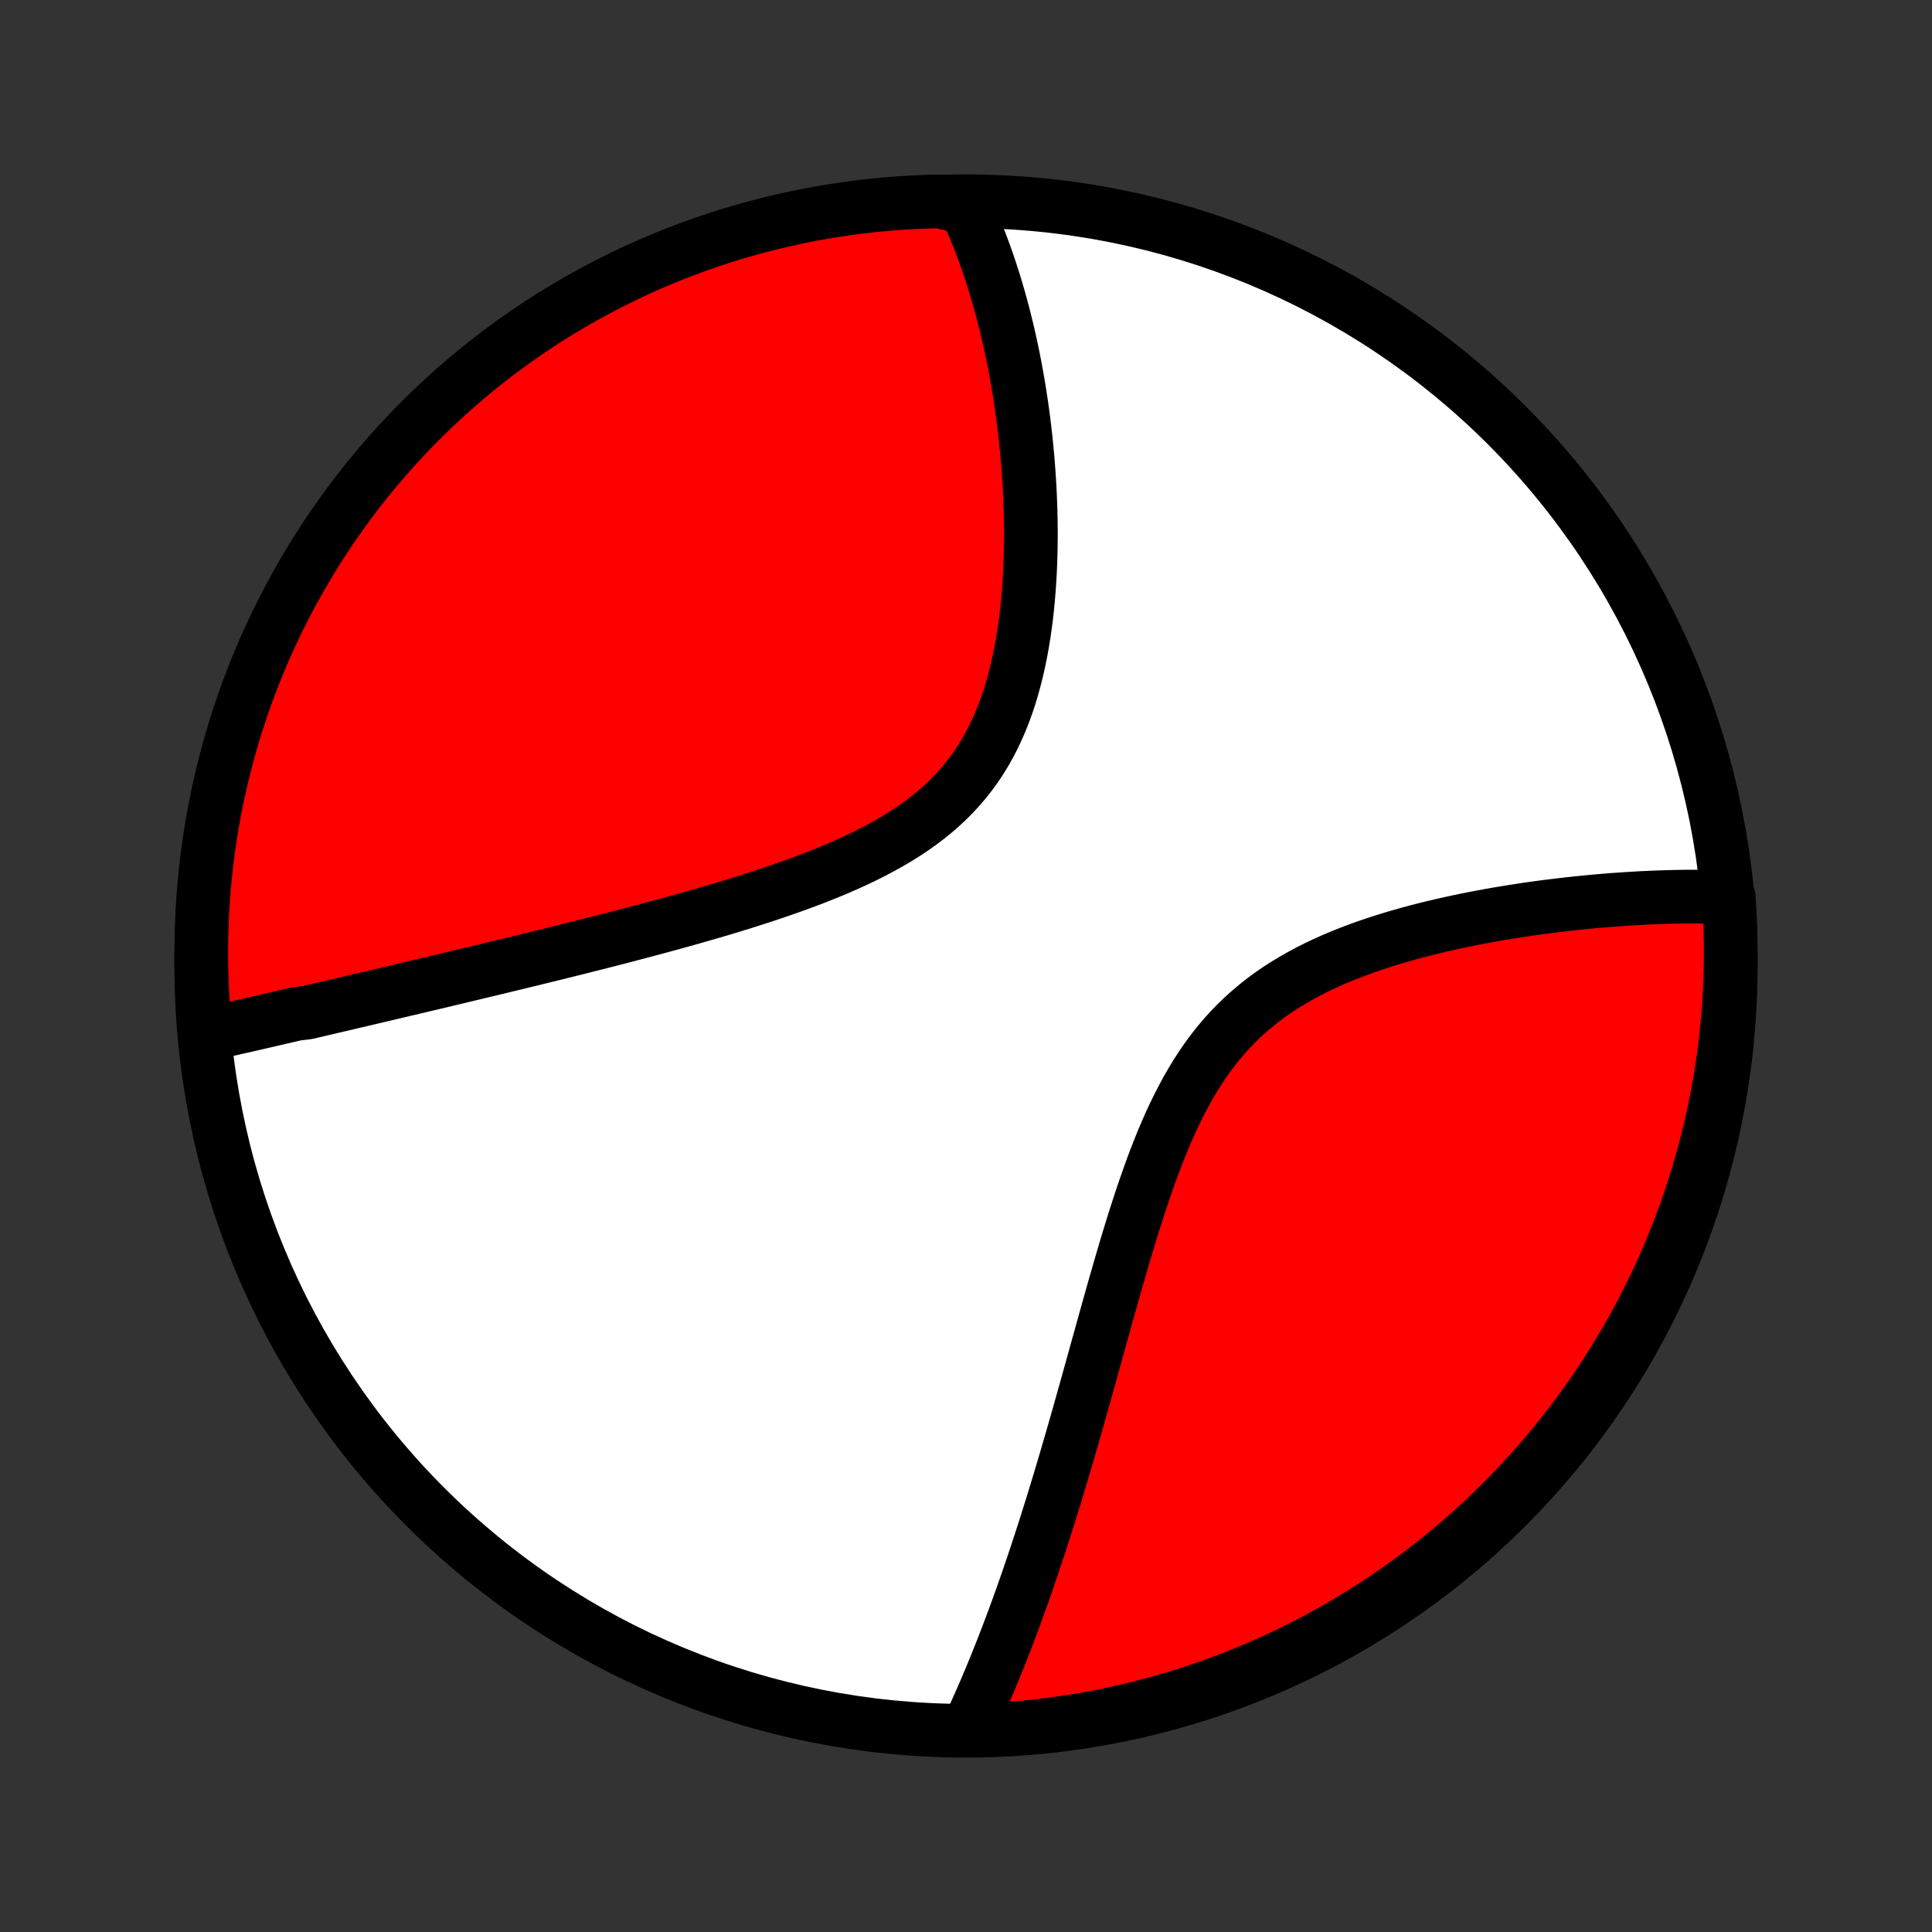 <?xml version="1.0" encoding="utf-8" standalone="no"?>
<!DOCTYPE svg PUBLIC "-//W3C//DTD SVG 1.1//EN"
  "http://www.w3.org/Graphics/SVG/1.1/DTD/svg11.dtd">
<!-- Created with matplotlib (http://matplotlib.org/) -->
<svg height="72pt" version="1.1" viewBox="0 0 72 72" width="72pt" xmlns="http://www.w3.org/2000/svg" xmlns:xlink="http://www.w3.org/1999/xlink">
 <rect x="0" y="0" width="72" height="72" fill="#333333" stroke="none"/>
 <defs>
  <style type="text/css">
*{stroke-linecap:butt;stroke-linejoin:round;}
  </style>
 </defs>
 <g id="figure_1">
  <g id="patch_1">
   <path d="
M0 72
L72 72
L72 0
L0 0
z
" style="fill:none;"/>
  </g>
  <g id="axes_1">
   <g id="PatchCollection_1">
    <defs>
     <path d="
M36 -7.5
C43.558 -7.5 50.808 -10.503 56.153 -15.848
C61.497 -21.192 64.5 -28.442 64.5 -36
C64.5 -43.558 61.497 -50.808 56.153 -56.153
C50.808 -61.497 43.558 -64.5 36 -64.5
C28.442 -64.5 21.192 -61.497 15.848 -56.153
C10.503 -50.808 7.5 -43.558 7.5 -36
C7.5 -28.442 10.503 -21.192 15.848 -15.848
C21.192 -10.503 28.442 -7.5 36 -7.5
z
" id="C0_0_a811fe30f3"/>
     <path d="
M7.785 -33.47
L7.972 -33.512
L8.159 -33.554
L8.347 -33.596
L8.536 -33.638
L8.724 -33.681
L8.914 -33.724
L9.104 -33.767
L9.295 -33.811
L9.486 -33.855
L9.678 -33.899
L9.87 -33.943
L10.063 -33.988
L10.258 -34.033
L10.452 -34.078
L10.648 -34.123
L10.844 -34.169
L11.041 -34.215
L11.439 -34.262
L11.639 -34.308
L11.84 -34.355
L12.042 -34.402
L12.245 -34.45
L12.449 -34.498
L12.655 -34.546
L12.862 -34.594
L13.069 -34.643
L13.279 -34.692
L13.489 -34.742
L13.701 -34.791
L13.915 -34.842
L14.13 -34.892
L14.346 -34.943
L14.564 -34.995
L14.784 -35.047
L15.005 -35.099
L15.228 -35.152
L15.453 -35.205
L15.679 -35.258
L15.908 -35.313
L16.138 -35.367
L16.37 -35.422
L16.604 -35.478
L16.841 -35.535
L17.079 -35.591
L17.32 -35.649
L17.562 -35.707
L17.807 -35.766
L18.055 -35.825
L18.304 -35.885
L18.556 -35.946
L18.811 -36.007
L19.067 -36.069
L19.327 -36.132
L19.589 -36.196
L19.853 -36.26
L20.12 -36.326
L20.39 -36.392
L20.663 -36.459
L20.938 -36.527
L21.215 -36.596
L21.496 -36.666
L21.779 -36.738
L22.066 -36.81
L22.355 -36.883
L22.646 -36.958
L22.941 -37.033
L23.238 -37.11
L23.538 -37.189
L23.84 -37.268
L24.146 -37.349
L24.453 -37.432
L24.764 -37.516
L25.077 -37.601
L25.392 -37.689
L25.71 -37.778
L26.029 -37.869
L26.351 -37.961
L26.675 -38.056
L27.001 -38.153
L27.328 -38.252
L27.657 -38.353
L27.986 -38.457
L28.317 -38.564
L28.649 -38.673
L28.98 -38.785
L29.312 -38.9
L29.644 -39.018
L29.976 -39.14
L30.306 -39.265
L30.635 -39.394
L30.963 -39.527
L31.288 -39.664
L31.61 -39.806
L31.93 -39.953
L32.245 -40.104
L32.556 -40.261
L32.863 -40.424
L33.164 -40.592
L33.46 -40.767
L33.749 -40.948
L34.031 -41.135
L34.305 -41.33
L34.572 -41.532
L34.83 -41.741
L35.079 -41.958
L35.319 -42.183
L35.549 -42.415
L35.769 -42.655
L35.98 -42.903
L36.18 -43.158
L36.37 -43.421
L36.549 -43.691
L36.719 -43.968
L36.878 -44.252
L37.028 -44.542
L37.167 -44.839
L37.298 -45.14
L37.419 -45.447
L37.532 -45.758
L37.636 -46.074
L37.731 -46.393
L37.819 -46.715
L37.9 -47.039
L37.973 -47.366
L38.04 -47.695
L38.1 -48.025
L38.154 -48.355
L38.202 -48.687
L38.245 -49.018
L38.282 -49.349
L38.314 -49.679
L38.341 -50.009
L38.364 -50.337
L38.383 -50.664
L38.397 -50.989
L38.408 -51.313
L38.414 -51.634
L38.418 -51.953
L38.418 -52.27
L38.414 -52.584
L38.408 -52.895
L38.398 -53.204
L38.386 -53.51
L38.372 -53.812
L38.354 -54.112
L38.334 -54.409
L38.312 -54.702
L38.288 -54.993
L38.261 -55.28
L38.233 -55.564
L38.202 -55.844
L38.169 -56.122
L38.135 -56.396
L38.099 -56.667
L38.061 -56.934
L38.021 -57.199
L37.98 -57.46
L37.937 -57.718
L37.892 -57.973
L37.846 -58.225
L37.799 -58.474
L37.75 -58.72
L37.7 -58.962
L37.648 -59.202
L37.595 -59.439
L37.541 -59.673
L37.485 -59.904
L37.428 -60.133
L37.37 -60.358
L37.31 -60.582
L37.249 -60.802
L37.187 -61.02
L37.124 -61.235
L37.059 -61.448
L36.993 -61.658
L36.926 -61.866
L36.857 -62.071
L36.788 -62.275
L36.717 -62.476
L36.644 -62.674
L36.571 -62.871
L36.496 -63.065
L36.419 -63.258
L36.342 -63.448
L36.263 -63.636
L36.182 -63.822
L36.101 -64.007
L36.017 -64.189
L35.52 -64.37
L35.023 -64.496
L34.526 -64.483
L34.029 -64.462
L33.533 -64.432
L33.038 -64.393
L32.544 -64.346
L32.051 -64.29
L31.559 -64.225
L31.068 -64.152
L30.579 -64.07
L30.092 -63.98
L29.606 -63.881
L29.122 -63.773
L28.64 -63.658
L28.161 -63.533
L27.684 -63.401
L27.21 -63.26
L26.738 -63.111
L26.269 -62.953
L25.803 -62.787
L25.34 -62.613
L24.88 -62.431
L24.424 -62.241
L23.971 -62.043
L23.522 -61.837
L23.077 -61.623
L22.636 -61.402
L22.198 -61.172
L21.765 -60.935
L21.336 -60.691
L20.912 -60.438
L20.492 -60.179
L20.078 -59.912
L19.667 -59.637
L19.262 -59.356
L18.862 -59.067
L18.467 -58.772
L18.078 -58.469
L17.694 -58.16
L17.316 -57.843
L16.943 -57.521
L16.576 -57.191
L16.215 -56.855
L15.86 -56.513
L15.511 -56.165
L15.168 -55.81
L14.832 -55.45
L14.502 -55.083
L14.179 -54.711
L13.862 -54.333
L13.552 -53.949
L13.249 -53.56
L12.953 -53.166
L12.664 -52.766
L12.382 -52.361
L12.107 -51.952
L11.84 -51.537
L11.58 -51.117
L11.327 -50.694
L11.082 -50.265
L10.844 -49.832
L10.614 -49.395
L10.392 -48.954
L10.178 -48.509
L9.971 -48.06
L9.772 -47.608
L9.582 -47.152
L9.399 -46.693
L9.225 -46.23
L9.058 -45.764
L8.9 -45.295
L8.75 -44.824
L8.609 -44.349
L8.476 -43.872
L8.351 -43.393
L8.234 -42.912
L8.126 -42.428
L8.027 -41.943
L7.936 -41.455
L7.854 -40.966
L7.78 -40.476
L7.715 -39.984
L7.658 -39.491
L7.61 -38.996
L7.571 -38.501
L7.54 -38.005
L7.518 -37.509
L7.505 -37.012
L7.5 -36.515
L7.504 -36.017
L7.517 -35.52
L7.538 -35.023
L7.568 -34.526
z
" id="C0_1_80352b2364"/>
     <path d="
M36.067 -7.548
L36.151 -7.728
L36.235 -7.908
L36.318 -8.089
L36.4 -8.271
L36.482 -8.455
L36.563 -8.639
L36.644 -8.824
L36.725 -9.011
L36.805 -9.198
L36.884 -9.387
L36.964 -9.577
L37.042 -9.768
L37.121 -9.961
L37.199 -10.155
L37.277 -10.35
L37.355 -10.547
L37.432 -10.745
L37.509 -10.945
L37.586 -11.146
L37.662 -11.348
L37.739 -11.553
L37.815 -11.759
L37.891 -11.966
L37.967 -12.176
L38.043 -12.387
L38.119 -12.6
L38.194 -12.815
L38.27 -13.031
L38.345 -13.25
L38.421 -13.471
L38.496 -13.694
L38.572 -13.919
L38.647 -14.146
L38.723 -14.376
L38.798 -14.607
L38.874 -14.841
L38.95 -15.078
L39.025 -15.317
L39.101 -15.558
L39.178 -15.802
L39.254 -16.048
L39.33 -16.297
L39.407 -16.549
L39.484 -16.803
L39.561 -17.061
L39.638 -17.32
L39.716 -17.583
L39.794 -17.849
L39.872 -18.117
L39.951 -18.389
L40.03 -18.663
L40.109 -18.941
L40.189 -19.221
L40.269 -19.505
L40.35 -19.792
L40.431 -20.081
L40.513 -20.374
L40.596 -20.67
L40.679 -20.968
L40.763 -21.27
L40.847 -21.575
L40.933 -21.883
L41.019 -22.193
L41.106 -22.507
L41.194 -22.823
L41.283 -23.142
L41.373 -23.463
L41.465 -23.788
L41.557 -24.114
L41.652 -24.443
L41.747 -24.774
L41.844 -25.106
L41.943 -25.441
L42.044 -25.777
L42.147 -26.114
L42.252 -26.452
L42.36 -26.791
L42.47 -27.131
L42.583 -27.471
L42.699 -27.81
L42.818 -28.149
L42.94 -28.487
L43.067 -28.824
L43.197 -29.159
L43.332 -29.491
L43.472 -29.821
L43.616 -30.147
L43.766 -30.47
L43.922 -30.789
L44.084 -31.102
L44.251 -31.411
L44.426 -31.713
L44.607 -32.01
L44.796 -32.299
L44.992 -32.582
L45.195 -32.857
L45.406 -33.124
L45.625 -33.382
L45.852 -33.633
L46.086 -33.874
L46.328 -34.107
L46.577 -34.331
L46.833 -34.546
L47.096 -34.753
L47.366 -34.951
L47.641 -35.14
L47.923 -35.321
L48.21 -35.493
L48.501 -35.658
L48.797 -35.816
L49.096 -35.966
L49.4 -36.109
L49.705 -36.245
L50.013 -36.375
L50.324 -36.498
L50.635 -36.616
L50.948 -36.728
L51.261 -36.835
L51.575 -36.936
L51.888 -37.033
L52.201 -37.125
L52.514 -37.213
L52.825 -37.297
L53.135 -37.376
L53.444 -37.452
L53.751 -37.524
L54.056 -37.593
L54.358 -37.658
L54.659 -37.721
L54.958 -37.78
L55.253 -37.836
L55.546 -37.89
L55.837 -37.941
L56.124 -37.989
L56.409 -38.035
L56.691 -38.078
L56.97 -38.12
L57.246 -38.159
L57.519 -38.196
L57.788 -38.23
L58.055 -38.263
L58.319 -38.294
L58.579 -38.323
L58.837 -38.351
L59.091 -38.376
L59.342 -38.4
L59.591 -38.423
L59.836 -38.443
L60.078 -38.463
L60.318 -38.48
L60.554 -38.496
L60.788 -38.511
L61.019 -38.525
L61.247 -38.537
L61.472 -38.547
L61.695 -38.557
L61.915 -38.565
L62.132 -38.572
L62.347 -38.577
L62.56 -38.582
L62.77 -38.585
L62.977 -38.587
L63.182 -38.587
L63.385 -38.587
L63.585 -38.585
L63.784 -38.583
L63.98 -38.579
L64.174 -38.574
L64.424 -38.568
L64.456 -38.073
L64.48 -37.577
L64.494 -37.08
L64.5 -36.583
L64.497 -36.086
L64.486 -35.588
L64.465 -35.091
L64.436 -34.594
L64.399 -34.097
L64.353 -33.601
L64.298 -33.106
L64.234 -32.612
L64.162 -32.118
L64.082 -31.626
L63.993 -31.135
L63.895 -30.646
L63.789 -30.158
L63.674 -29.672
L63.551 -29.188
L63.419 -28.706
L63.28 -28.227
L63.131 -27.749
L62.975 -27.274
L62.81 -26.802
L62.638 -26.333
L62.457 -25.866
L62.268 -25.403
L62.071 -24.943
L61.866 -24.486
L61.653 -24.033
L61.432 -23.583
L61.204 -23.137
L60.968 -22.696
L60.724 -22.258
L60.473 -21.824
L60.215 -21.395
L59.949 -20.97
L59.675 -20.55
L59.395 -20.134
L59.107 -19.723
L58.812 -19.317
L58.511 -18.917
L58.202 -18.521
L57.887 -18.131
L57.565 -17.746
L57.237 -17.367
L56.902 -16.993
L56.56 -16.626
L56.213 -16.264
L55.859 -15.908
L55.499 -15.558
L55.134 -15.215
L54.762 -14.878
L54.385 -14.547
L54.002 -14.223
L53.614 -13.905
L53.22 -13.594
L52.821 -13.29
L52.417 -12.993
L52.008 -12.703
L51.594 -12.42
L51.175 -12.145
L50.752 -11.876
L50.324 -11.615
L49.892 -11.361
L49.455 -11.115
L49.015 -10.876
L48.57 -10.645
L48.122 -10.422
L47.67 -10.207
L47.215 -9.999
L46.755 -9.799
L46.293 -9.607
L45.828 -9.424
L45.359 -9.248
L44.888 -9.081
L44.414 -8.921
L43.938 -8.77
L43.459 -8.628
L42.978 -8.493
L42.494 -8.367
L42.009 -8.25
L41.522 -8.141
L41.033 -8.04
L40.543 -7.948
L40.051 -7.864
L39.558 -7.789
L39.064 -7.723
L38.569 -7.665
L38.073 -7.616
L37.577 -7.576
L37.08 -7.544
L36.583 -7.52
z
" id="C0_2_805a929c3e"/>
    </defs>
    <g clip-path="url(#p1bffca34e9)">
     <use style="fill:#ffffff;stroke:#000000;stroke-width:2.0;" x="0.0" xlink:href="#C0_0_a811fe30f3" y="72.0"/>
    </g>
    <g clip-path="url(#p1bffca34e9)">
     <use style="fill:#ff0000;stroke:#000000;stroke-width:2.0;" x="0.0" xlink:href="#C0_1_80352b2364" y="72.0"/>
    </g>
    <g clip-path="url(#p1bffca34e9)">
     <use style="fill:#ff0000;stroke:#000000;stroke-width:2.0;" x="0.0" xlink:href="#C0_2_805a929c3e" y="72.0"/>
    </g>
   </g>
  </g>
 </g>
 <defs>
  <clipPath id="p1bffca34e9">
   <rect height="72.0" width="72.0" x="0.0" y="0.0"/>
  </clipPath>
 </defs>
</svg>
